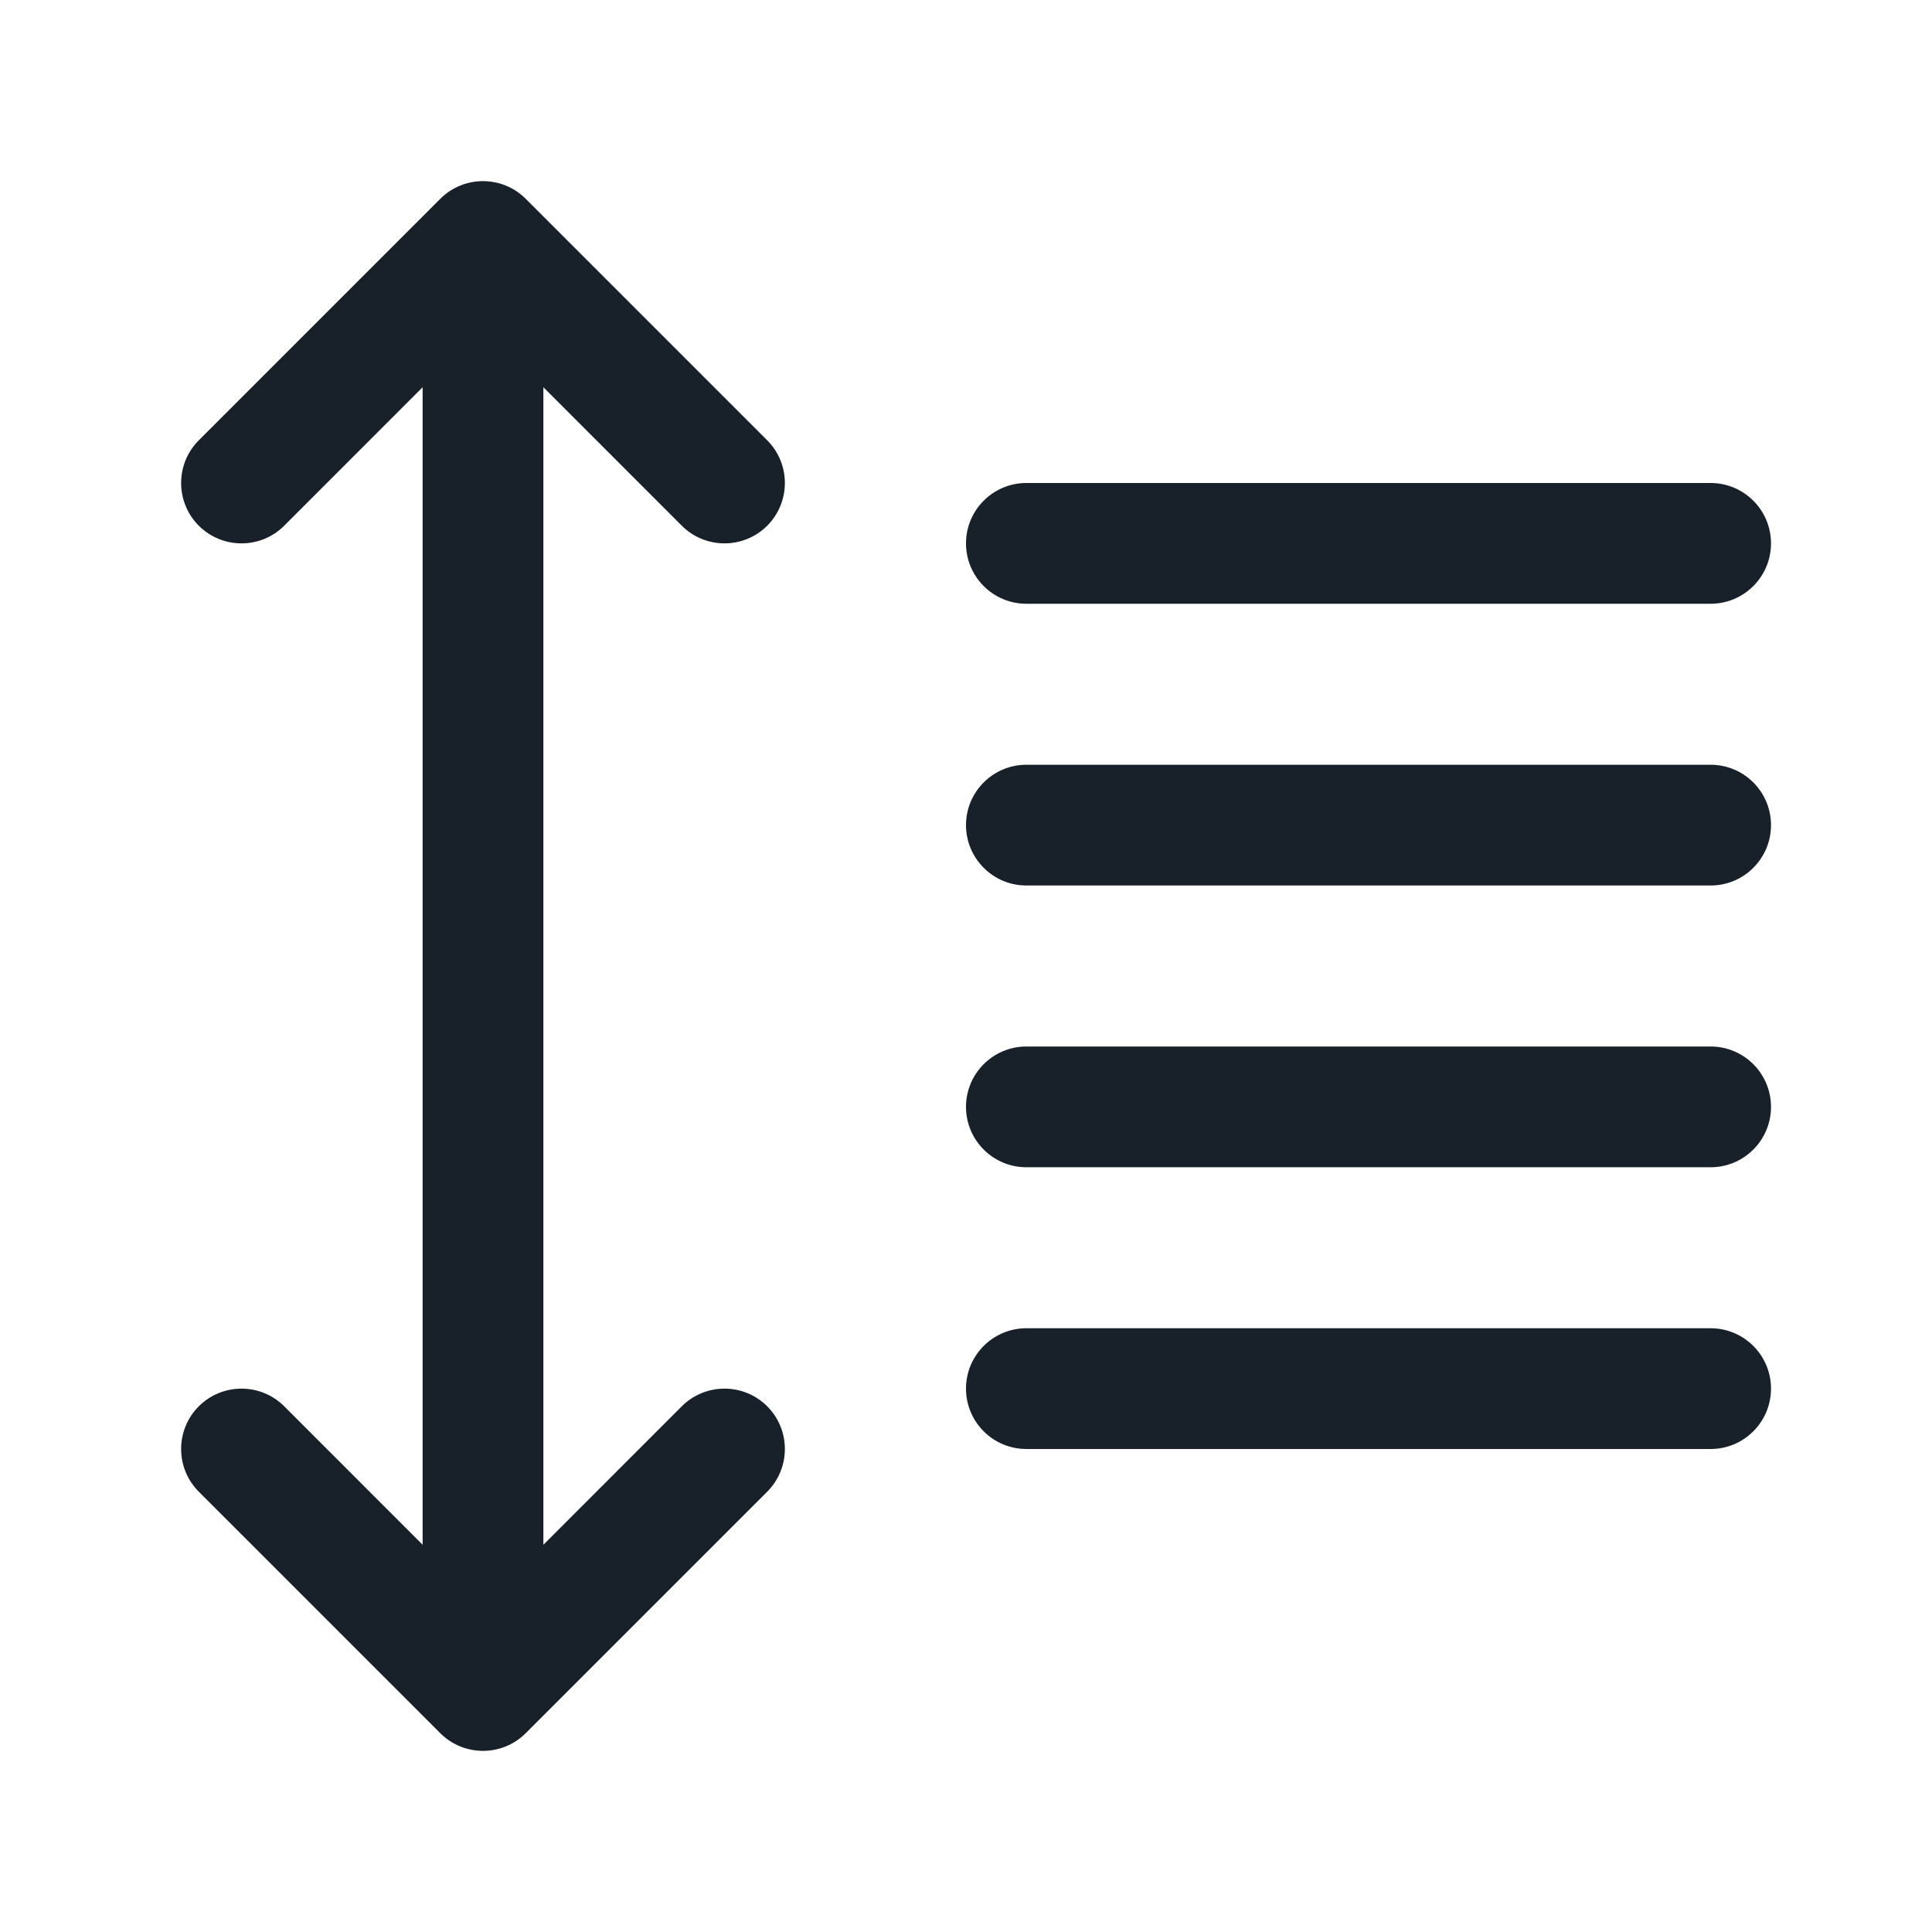 <svg width="48" height="48" viewBox="0 0 48 48" fill="none" xmlns="http://www.w3.org/2000/svg">
<path fill-rule="evenodd" clip-rule="evenodd" d="M19.061 37.061C19.646 36.475 19.646 35.525 19.061 34.939C18.475 34.354 17.525 34.354 16.939 34.939L13.5 38.379L13.5 9.621L16.939 13.061C17.525 13.646 18.475 13.646 19.061 13.061C19.646 12.475 19.646 11.525 19.061 10.939L13.061 4.939C12.475 4.354 11.525 4.354 10.939 4.939L4.939 10.939C4.354 11.525 4.354 12.475 4.939 13.061C5.525 13.646 6.475 13.646 7.061 13.061L10.5 9.621L10.5 38.379L7.061 34.939C6.475 34.354 5.525 34.354 4.939 34.939C4.354 35.525 4.354 36.475 4.939 37.061L10.939 43.061C11.525 43.646 12.475 43.646 13.061 43.061L19.061 37.061ZM25.5 12C24.672 12 24 12.672 24 13.5C24 14.328 24.672 15 25.5 15H42.5C43.328 15 44 14.328 44 13.5C44 12.672 43.328 12 42.5 12H25.5ZM25.5 19C24.672 19 24 19.672 24 20.5C24 21.328 24.672 22 25.5 22H42.5C43.328 22 44 21.328 44 20.5C44 19.672 43.328 19 42.5 19H25.5ZM24 27.5C24 26.672 24.672 26 25.5 26H42.5C43.328 26 44 26.672 44 27.5C44 28.328 43.328 29 42.5 29H25.5C24.672 29 24 28.328 24 27.5ZM25.5 33C24.672 33 24 33.672 24 34.5C24 35.328 24.672 36 25.5 36H42.5C43.328 36 44 35.328 44 34.5C44 33.672 43.328 33 42.5 33H25.5Z" fill="#18202A"/>
</svg>
